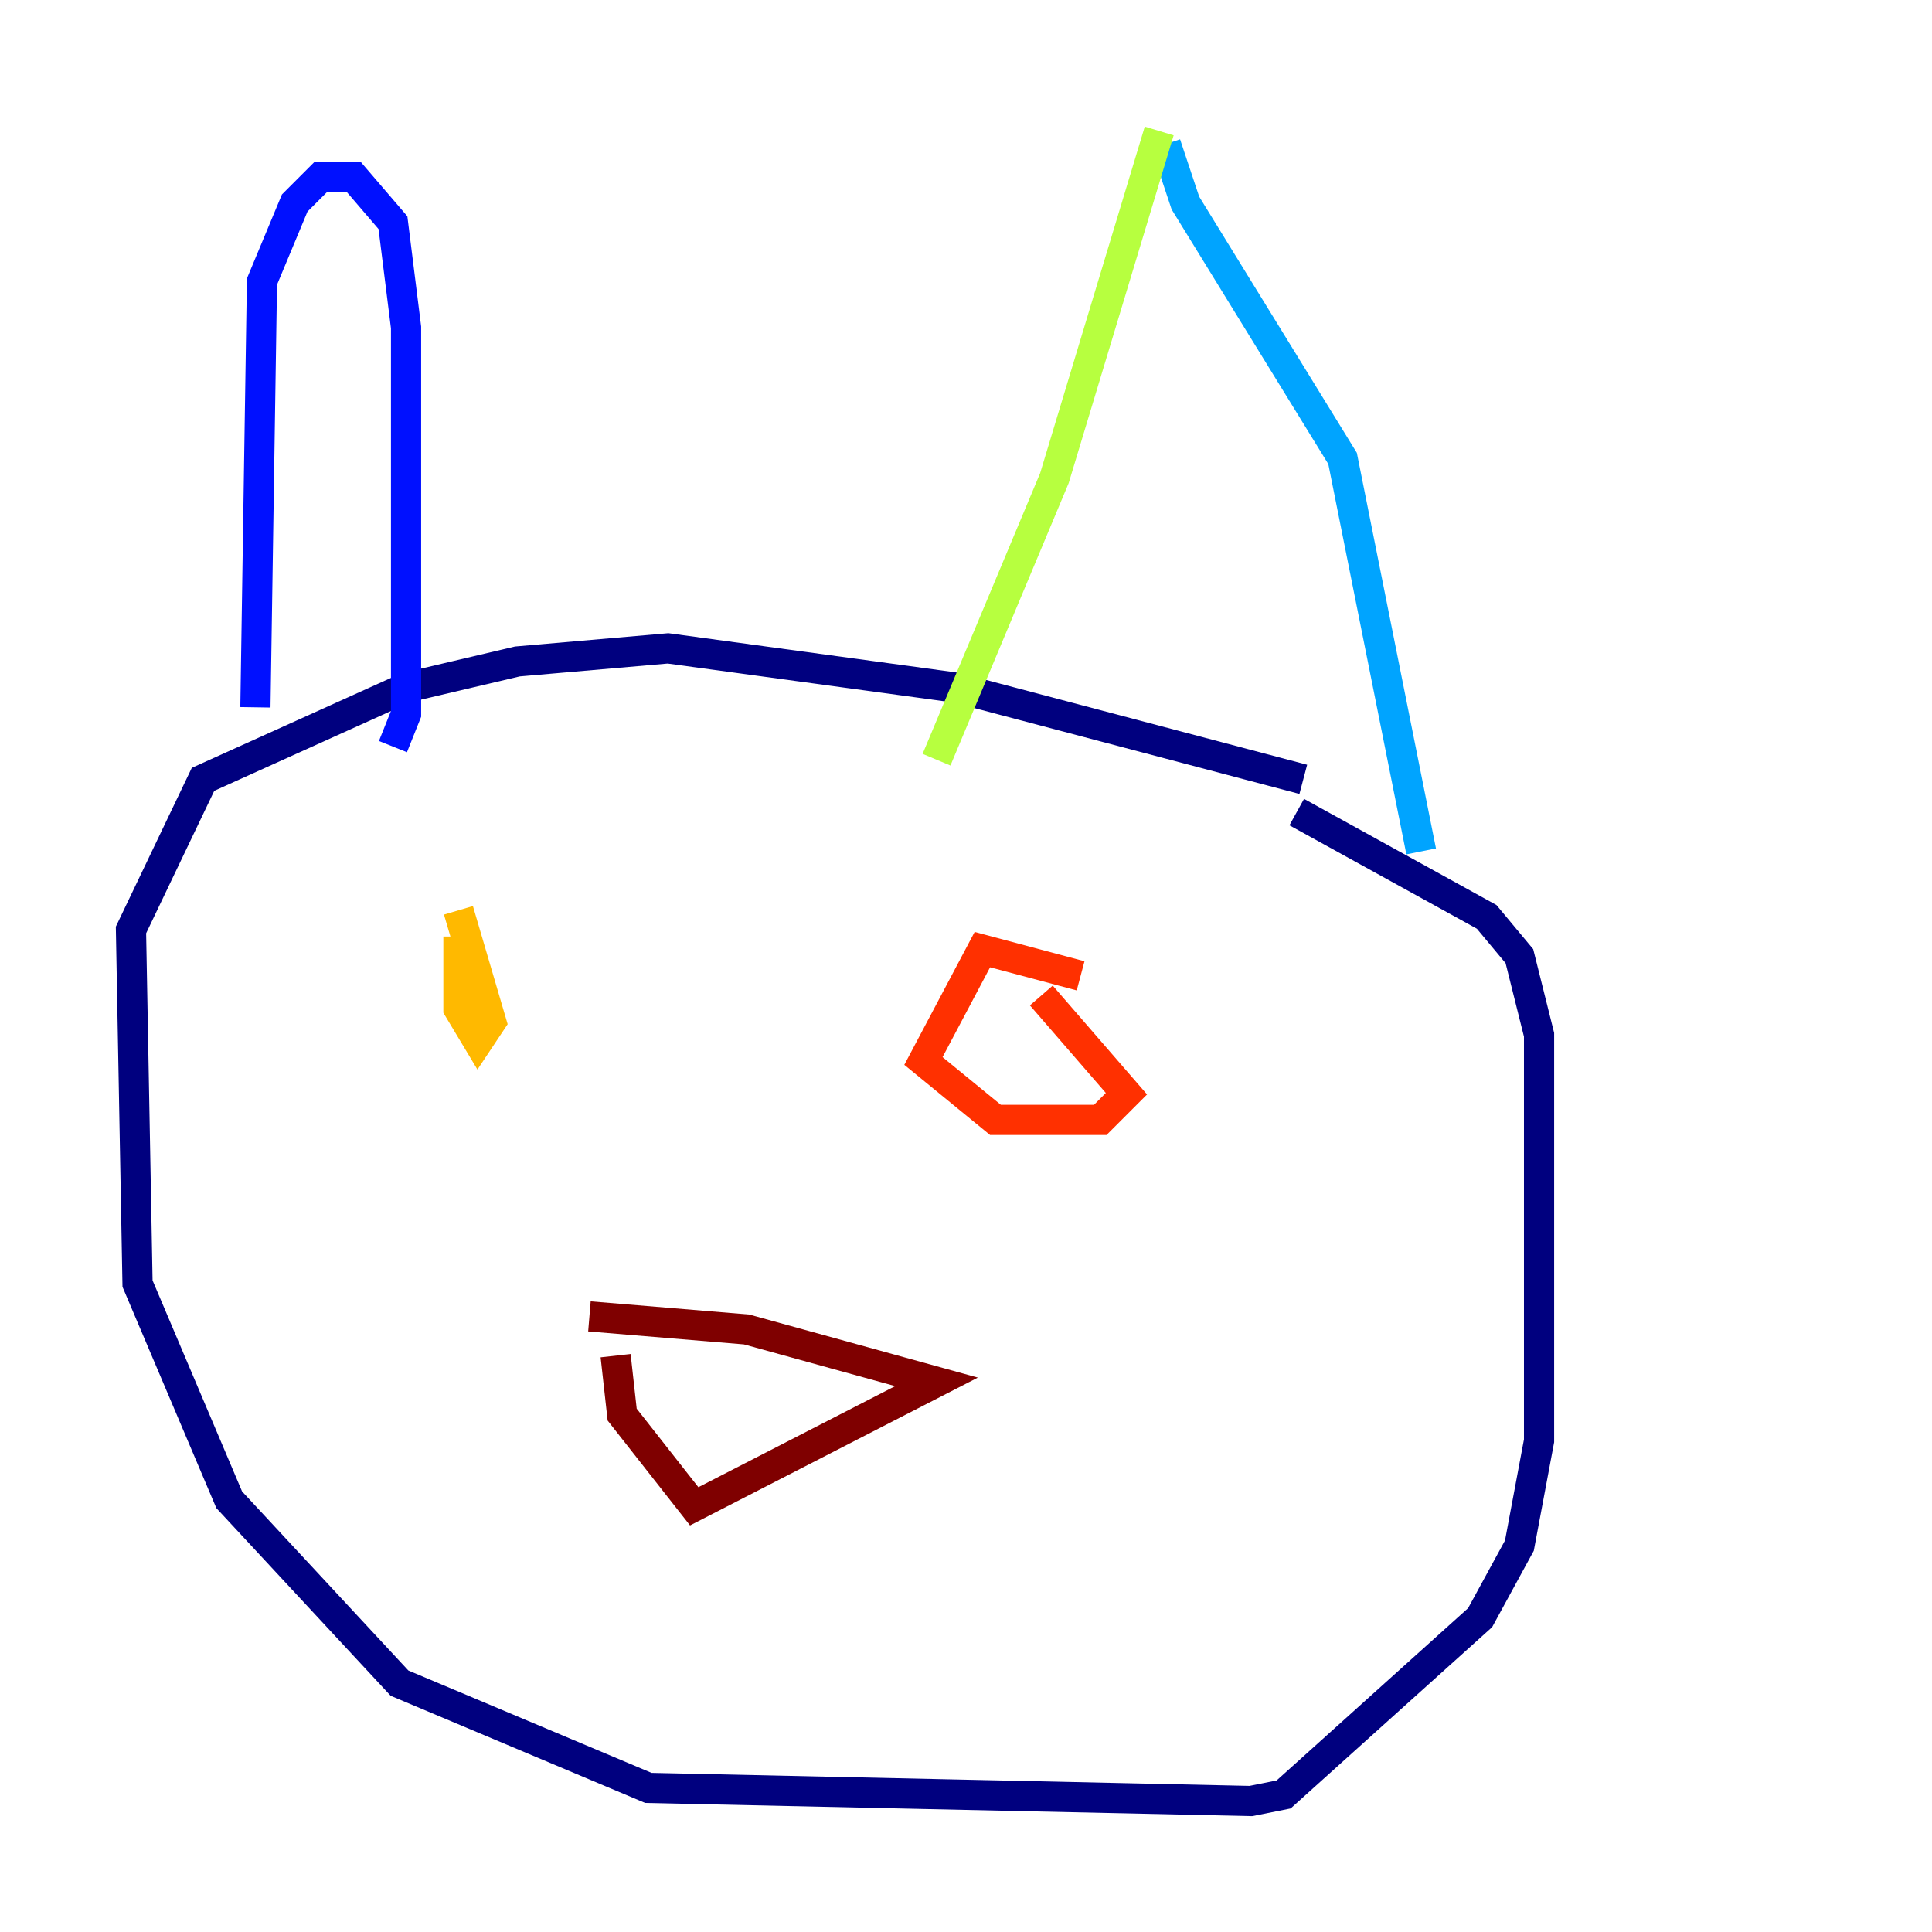 <?xml version="1.0" encoding="utf-8" ?>
<svg baseProfile="tiny" height="128" version="1.2" viewBox="0,0,128,128" width="128" xmlns="http://www.w3.org/2000/svg" xmlns:ev="http://www.w3.org/2001/xml-events" xmlns:xlink="http://www.w3.org/1999/xlink"><defs /><polyline fill="none" points="86.346,51.634 63.349,45.559 44.258,42.956 34.278,43.824 26.902,45.559 13.451,51.634 8.678,61.614 9.112,85.044 15.186,99.363 26.468,111.512 42.956,118.454 82.875,119.322 85.044,118.888 98.061,107.173 100.664,102.4 101.966,95.458 101.966,68.556 100.664,63.349 98.495,60.746 85.912,53.803" stroke="#00007f" stroke-width="2" /><polyline fill="none" points="16.922,46.861 17.356,18.658 19.525,13.451 21.261,11.715 23.43,11.715 26.034,14.752 26.902,21.695 26.902,47.295 26.034,49.464" stroke="#0010ff" stroke-width="2" /><polyline fill="none" points="94.156,56.407 88.949,30.373 78.536,13.451 77.234,9.546" stroke="#00a4ff" stroke-width="2" /><polyline fill="none" points="77.234,9.112 77.234,9.112" stroke="#3fffb7" stroke-width="2" /><polyline fill="none" points="76.8,8.678 69.858,31.675 62.047,50.332" stroke="#b7ff3f" stroke-width="2" /><polyline fill="none" points="30.373,62.047 30.373,66.82 31.675,68.99 32.542,67.688 30.373,60.312" stroke="#ffb900" stroke-width="2" /><polyline fill="none" points="71.593,64.651 65.085,62.915 61.18,70.291 65.953,74.197 72.895,74.197 74.63,72.461 68.99,65.953" stroke="#ff3000" stroke-width="2" /><polyline fill="none" points="39.051,87.214 49.464,88.081 62.047,91.552 45.993,99.797 41.22,93.722 40.786,89.817" stroke="#7f0000" stroke-width="2" /></svg>